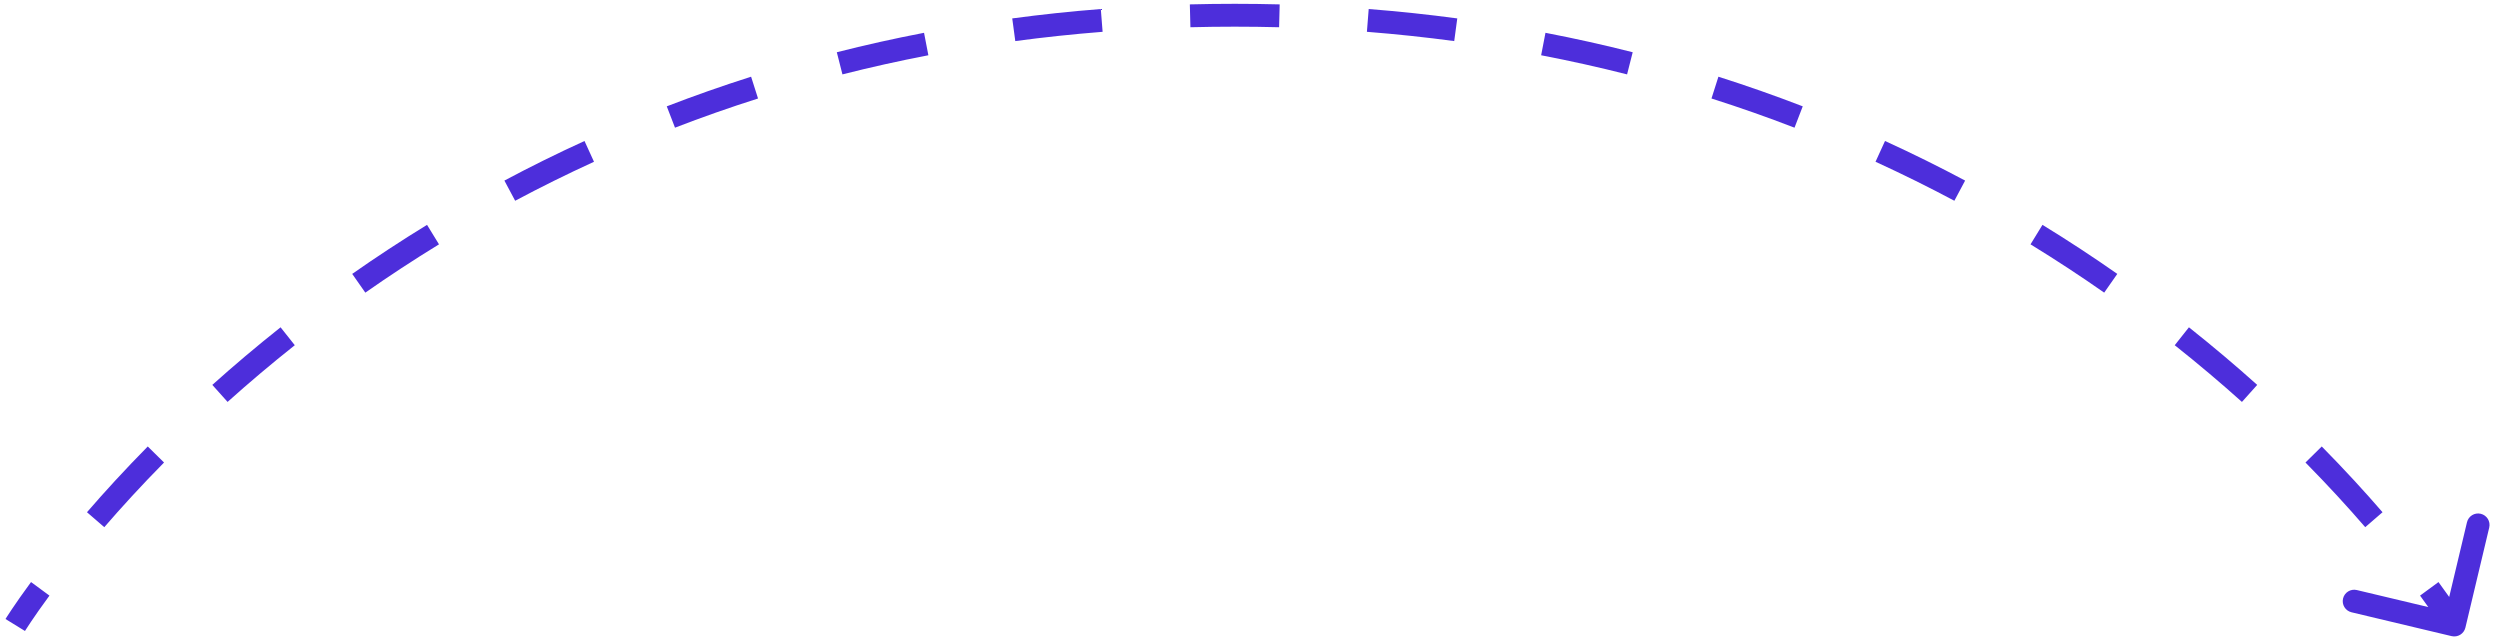 <svg width="164" height="42" viewBox="0 0 164 42" fill="none" xmlns="http://www.w3.org/2000/svg">
<path d="M160.826 41.73C161.229 41.825 161.634 41.577 161.73 41.174L163.293 34.607C163.389 34.204 163.14 33.8 162.737 33.704C162.334 33.608 161.93 33.857 161.834 34.26L160.444 40.097L154.607 38.707C154.204 38.611 153.8 38.86 153.704 39.263C153.608 39.666 153.857 40.07 154.26 40.166L160.826 41.73ZM1 41C1.639 41.393 1.639 41.393 1.639 41.393C1.639 41.393 1.639 41.393 1.639 41.393C1.639 41.393 1.639 41.393 1.639 41.393C1.639 41.393 1.639 41.393 1.639 41.393C1.639 41.393 1.639 41.393 1.639 41.392C1.64 41.391 1.641 41.389 1.643 41.386C1.647 41.38 1.653 41.371 1.66 41.358C1.676 41.334 1.7 41.295 1.733 41.245C1.798 41.143 1.897 40.991 2.03 40.792C2.297 40.394 2.701 39.81 3.244 39.072L2.036 38.183C1.479 38.939 1.063 39.542 0.785 39.956C0.646 40.164 0.541 40.325 0.47 40.434C0.435 40.489 0.409 40.531 0.39 40.56C0.381 40.575 0.374 40.586 0.369 40.594C0.367 40.598 0.365 40.601 0.364 40.603C0.363 40.604 0.363 40.605 0.362 40.605C0.362 40.606 0.362 40.606 0.362 40.606C0.362 40.606 0.361 40.607 0.361 40.607C0.361 40.607 0.361 40.607 0.361 40.607C0.361 40.607 0.361 40.607 1 41ZM6.841 34.583C7.962 33.286 9.267 31.856 10.761 30.341L9.693 29.288C8.175 30.828 6.847 32.282 5.706 33.602L6.841 34.583ZM14.929 26.366C16.29 25.145 17.76 23.898 19.338 22.646L18.406 21.471C16.803 22.743 15.31 24.009 13.928 25.249L14.929 26.366ZM23.965 19.197C25.494 18.127 27.105 17.067 28.798 16.029L28.014 14.75C26.294 15.804 24.658 16.881 23.105 17.968L23.965 19.197ZM33.794 13.17C35.451 12.287 37.175 11.431 38.966 10.612L38.343 9.248C36.523 10.08 34.771 10.949 33.088 11.846L33.794 13.17ZM44.28 8.376C46.038 7.697 47.853 7.057 49.727 6.461L49.272 5.032C47.37 5.637 45.526 6.287 43.74 6.976L44.28 8.376ZM55.264 4.88C57.093 4.416 58.972 3.996 60.901 3.625L60.617 2.152C58.659 2.529 56.752 2.955 54.895 3.427L55.264 4.88ZM66.603 2.695C68.469 2.445 70.378 2.241 72.331 2.087L72.213 0.592C70.233 0.747 68.297 0.954 66.403 1.208L66.603 2.695ZM78.091 1.787C79.051 1.763 80.021 1.75 81 1.75V0.25C80.008 0.25 79.025 0.263 78.053 0.288L78.091 1.787ZM81 1.75C81.979 1.75 82.949 1.763 83.909 1.787L83.947 0.288C82.975 0.263 81.992 0.25 81 0.25V1.75ZM89.669 2.087C91.622 2.241 93.531 2.445 95.397 2.695L95.597 1.208C93.703 0.954 91.767 0.747 89.787 0.592L89.669 2.087ZM101.099 3.625C103.028 3.996 104.907 4.416 106.736 4.88L107.105 3.427C105.248 2.955 103.341 2.529 101.383 2.152L101.099 3.625ZM112.273 6.461C114.147 7.057 115.962 7.697 117.72 8.376L118.26 6.976C116.474 6.287 114.63 5.637 112.728 5.032L112.273 6.461ZM123.034 10.612C124.825 11.431 126.549 12.287 128.206 13.17L128.912 11.846C127.229 10.949 125.477 10.08 123.657 9.248L123.034 10.612ZM133.202 16.029C134.895 17.067 136.506 18.127 138.035 19.197L138.895 17.968C137.342 16.881 135.706 15.804 133.986 14.75L133.202 16.029ZM142.662 22.646C144.24 23.898 145.71 25.145 147.071 26.366L148.073 25.249C146.69 24.009 145.197 22.743 143.594 21.471L142.662 22.646ZM151.239 30.341C152.733 31.856 154.038 33.286 155.159 34.583L156.294 33.602C155.153 32.282 153.825 30.828 152.307 29.288L151.239 30.341ZM158.756 39.072C159.299 39.81 159.703 40.394 159.97 40.792C160.103 40.991 160.202 41.143 160.267 41.245C160.3 41.295 160.324 41.334 160.34 41.358C160.347 41.371 160.353 41.38 160.357 41.386C160.359 41.389 160.36 41.391 160.361 41.392C160.361 41.393 160.361 41.393 160.361 41.393C160.361 41.393 160.361 41.393 160.361 41.393C160.361 41.393 160.361 41.393 160.361 41.393C160.361 41.393 160.361 41.393 160.361 41.393C160.361 41.393 160.361 41.393 161 41C161.639 40.607 161.639 40.607 161.639 40.607C161.639 40.607 161.639 40.607 161.639 40.607C161.639 40.607 161.638 40.606 161.638 40.606C161.638 40.606 161.638 40.606 161.638 40.605C161.637 40.605 161.637 40.604 161.636 40.603C161.635 40.601 161.633 40.598 161.631 40.594C161.626 40.586 161.619 40.575 161.61 40.56C161.591 40.531 161.565 40.489 161.53 40.434C161.459 40.325 161.354 40.164 161.215 39.956C160.937 39.542 160.521 38.939 159.964 38.183L158.756 39.072Z" fill="#4D2EDB"/>
</svg>
